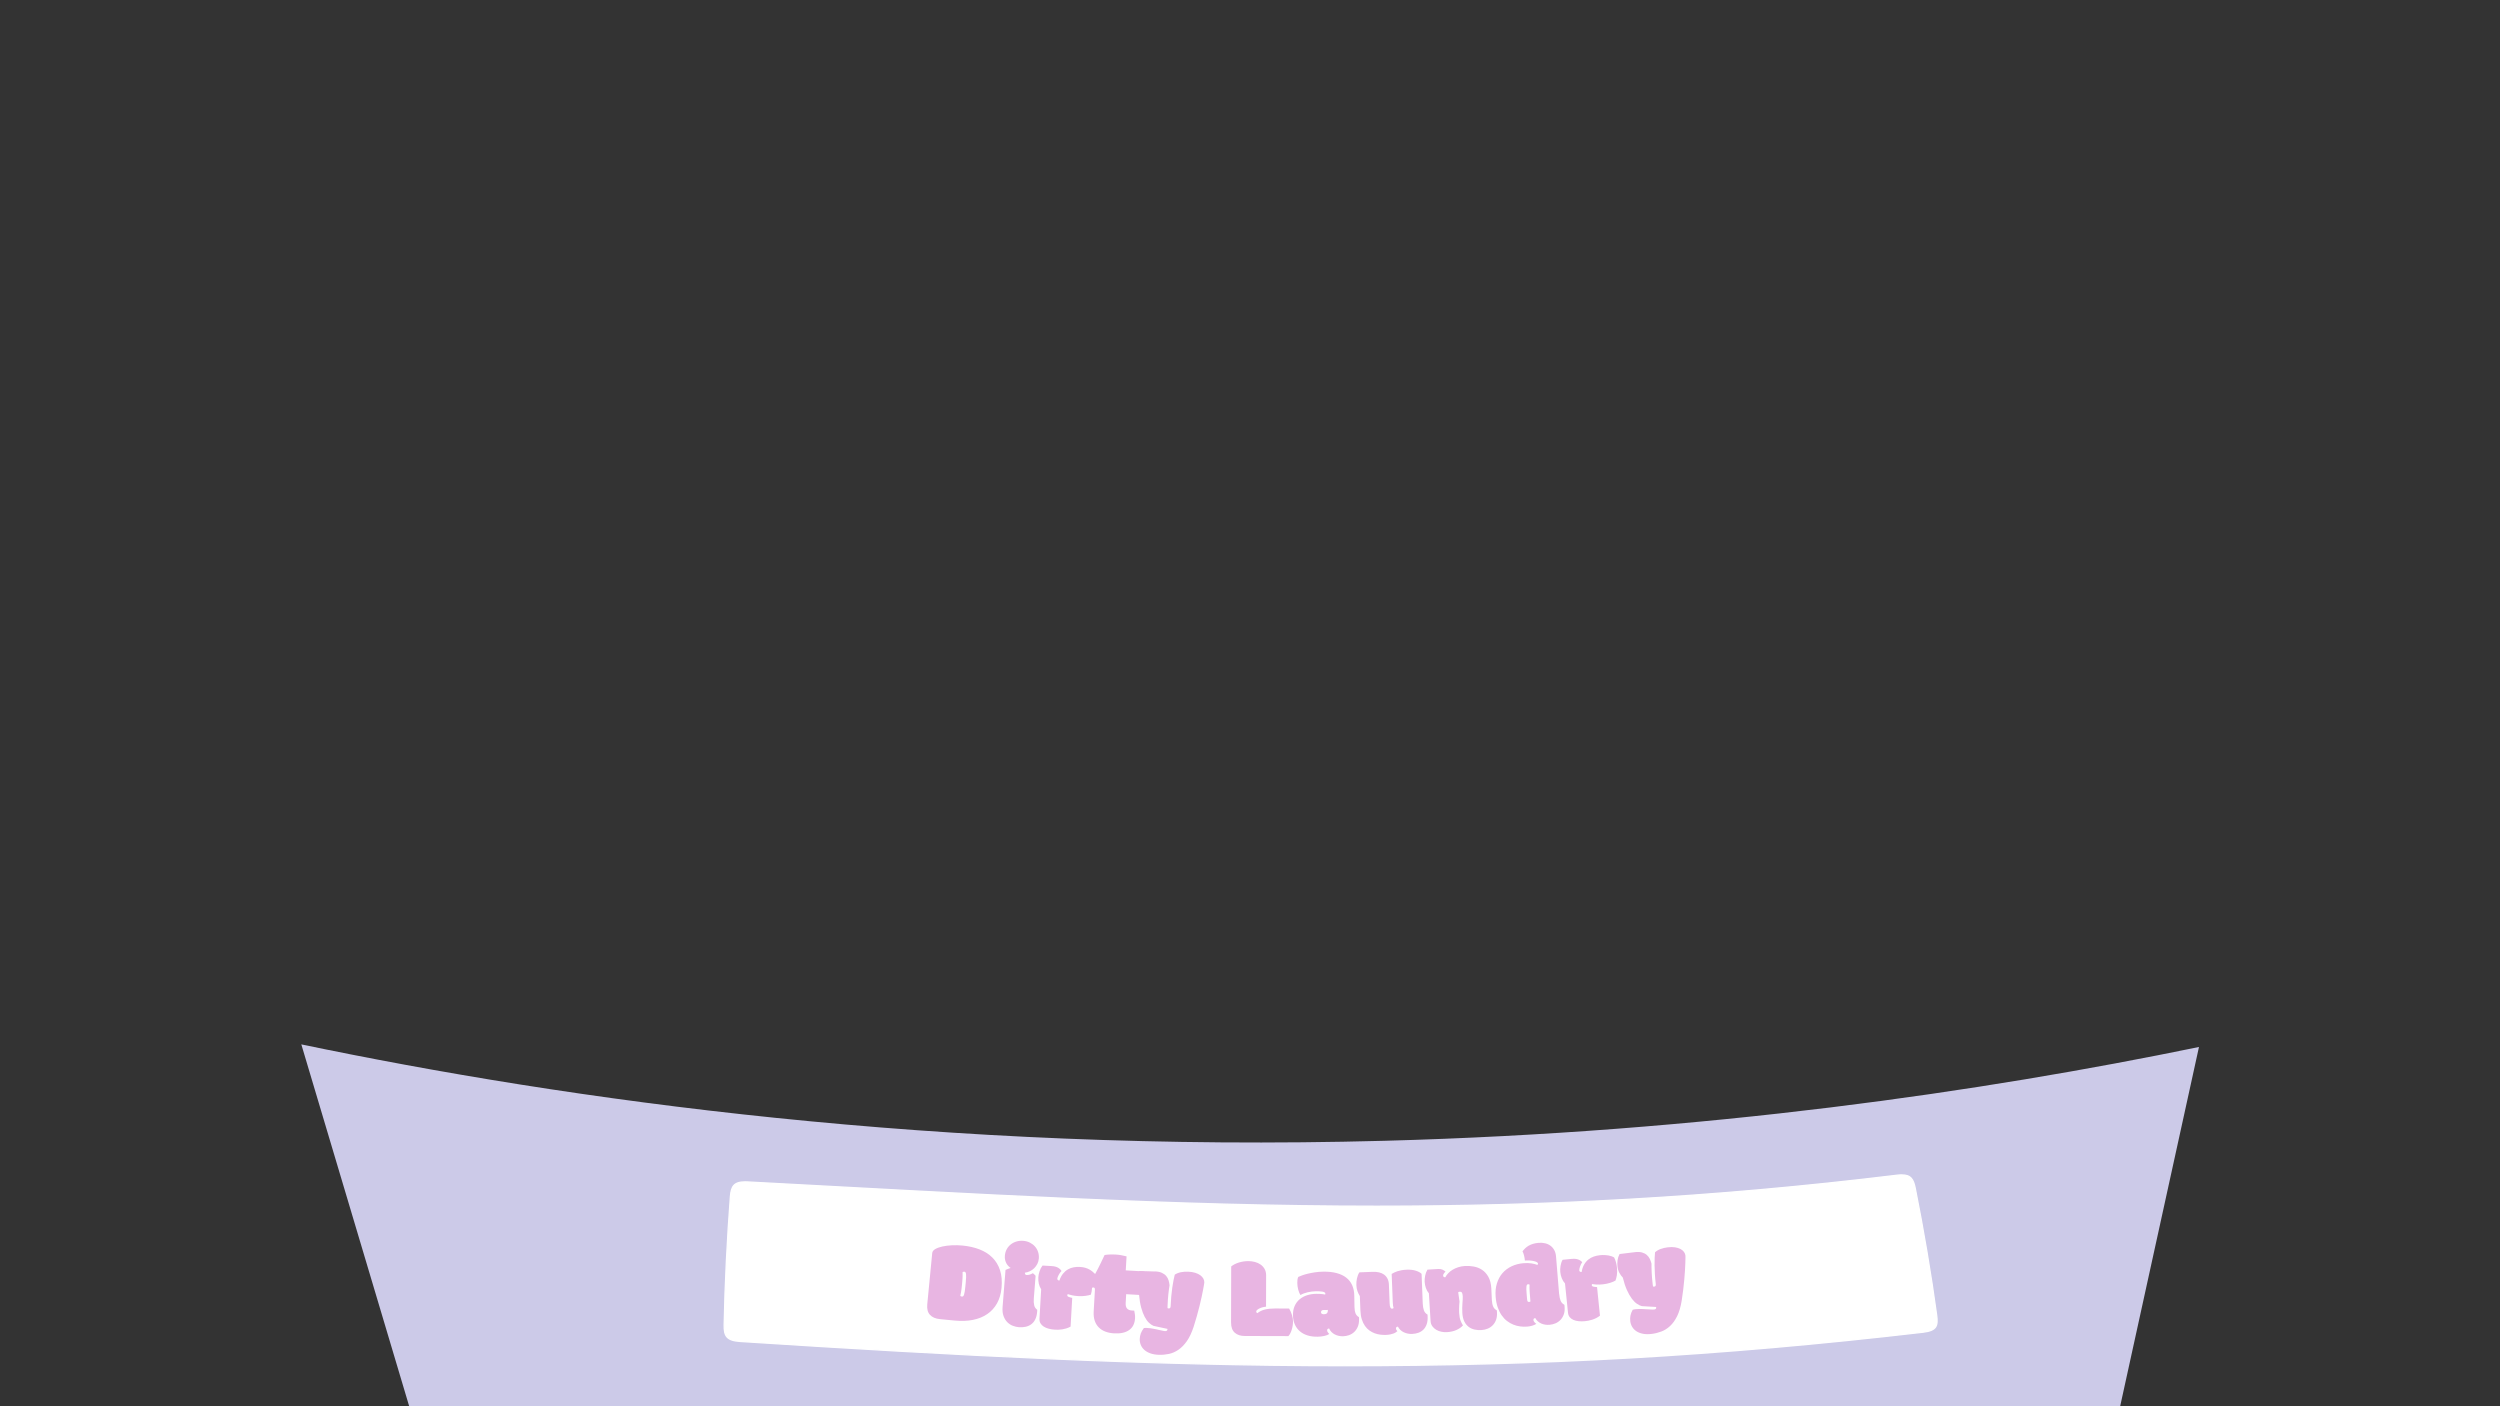 <?xml version="1.0" encoding="UTF-8"?><svg id="Layer_1" xmlns="http://www.w3.org/2000/svg" width="1920" height="1080" viewBox="0 0 1920 1080"><rect x="0" y="0" width="1920" height="1080" fill="#333333" stroke="none"/><defs><style>.cls-1{fill:#cccae8;}.cls-1,.cls-2,.cls-3{stroke-width:0px;}.cls-2{fill:#fff;}.cls-3{fill:#e8b5e2;}</style></defs><path class="cls-1" d="m231.41,802.09c13.8,46.29,27.6,92.58,41.4,138.88,13.8,46.29,27.6,92.58,41.4,138.88l1314.09.07,60.51-275.83c-166.99,34.39-378.82,65.37-625.51,72.04-341.57,9.24-627.4-31.44-831.89-74.04Z"/><path class="cls-2" d="m1032.73,1048.85c-146.06,0-291.3-7.45-464.43-18.64-10.5-.68-12.27-4.62-12.13-12.65.55-30.42,2.25-65.45,4.79-98.64.57-7.46,2.47-11.24,11.28-11.24.6,0,1.22.02,1.88.05,19.5,1.04,38.73,2.08,57.71,3.11,154.15,8.34,287.28,15.54,425.32,15.54s266.69-7.56,399.66-23.8c1.37-.17,2.62-.25,3.73-.25,7.08,0,9,3.36,10.42,10.41,6.38,31.81,12.2,66.35,16.4,97.26.56,4.12.59,7.31-1.08,9.46-1.49,1.92-4.43,3.08-9.25,3.64-150.57,17.57-291.75,25.75-444.29,25.75Z"/><path class="cls-2" d="m1460.52,902.82c6.78,0,8.54,3.09,9.93,10.01,6.38,31.8,12.2,66.33,16.4,97.23.54,4,.59,7.08-.97,9.09-1.4,1.81-4.24,2.91-8.91,3.45-150.55,17.57-291.71,25.75-444.24,25.75s-291.28-7.45-464.4-18.64c-10.15-.66-11.8-4.28-11.66-12.14.55-30.41,2.25-65.44,4.79-98.61.55-7.15,2.36-10.78,10.78-10.78.58,0,1.21.02,1.86.05,19.5,1.04,38.73,2.08,57.72,3.11,154.15,8.34,287.28,15.54,425.33,15.54s266.74-7.56,399.72-23.81c1.35-.17,2.58-.25,3.66-.25h0m0-1c-1.13,0-2.39.09-3.79.26-143.84,17.57-272.54,23.8-399.6,23.8-155.36,0-308.22-9.33-483-18.65-.67-.04-1.3-.05-1.91-.05-8.87,0-11.17,3.83-11.78,11.71-2.41,31.54-4.21,67.05-4.79,98.67-.15,8.43,1.87,12.46,12.6,13.16,166.75,10.78,315.33,18.64,464.47,18.64s284.93-7.15,444.35-25.75c10.75-1.25,11.89-5.34,10.76-13.67-4.24-31.22-10.18-66.24-16.41-97.29-1.44-7.18-3.52-10.81-10.91-10.81h0Z"/><path class="cls-3" d="m721.75,1013.07c-3.29-.32-5.8-1.41-7.53-3.27-1.73-1.86-2.42-4.57-2.08-8.12l3.81-39.37c.11-1.17.88-2.17,2.3-3,1.42-.83,3.23-1.5,5.43-1.99,2.2-.49,4.66-.81,7.38-.94,2.72-.13,5.45-.07,8.19.2,4.85.47,9.22,1.46,13.11,2.99s7.18,3.62,9.84,6.29c2.66,2.67,4.62,5.94,5.86,9.79,1.24,3.86,1.61,8.37,1.11,13.53-.44,4.52-1.59,8.46-3.47,11.81-1.88,3.35-4.37,6.09-7.48,8.21-3.11,2.13-6.77,3.61-10.97,4.46-4.2.84-8.85,1.02-13.94.53l-11.57-1.12Zm19.97-28.58c.14-1.4.22-2.61.26-3.62.04-1.01.01-1.86-.08-2.54-.09-.63-.26-1.05-.5-1.29-.24-.23-.53-.36-.86-.39-.34-.03-.6,0-.79.08-.19.09-.35.16-.48.24-.02.53-.02,1.02,0,1.48.02.46.02.97.01,1.55s-.04,1.23-.08,1.98c-.04.75-.11,1.66-.22,2.74l-.27,2.84c-.1,1.08-.21,1.99-.31,2.73-.1.74-.2,1.39-.3,1.96s-.2,1.07-.31,1.52c-.1.45-.2.93-.28,1.45.11.1.26.21.43.33.17.12.43.2.76.23.33.03.64-.04.92-.22.28-.18.52-.57.74-1.17.22-.66.4-1.48.56-2.48.16-1,.3-2.2.44-3.6l.37-3.8Z"/><path class="cls-3" d="m772.25,975.29c.64-.33,1.27-.59,1.9-.78.63-.19,1.31-.43,2.04-.72-.56-.34-1.12-.79-1.69-1.37-.57-.57-1.08-1.25-1.52-2.04-.44-.78-.79-1.67-1.03-2.66-.24-.99-.32-2.08-.22-3.28.15-1.87.63-3.54,1.43-5.02.81-1.48,1.85-2.72,3.13-3.72,1.28-1,2.73-1.75,4.37-2.23,1.64-.49,3.37-.66,5.2-.52,1.86.15,3.55.61,5.07,1.37,1.52.77,2.82,1.75,3.89,2.95,1.07,1.2,1.88,2.6,2.41,4.18.53,1.58.73,3.27.59,5.05-.12,1.52-.5,2.91-1.14,4.16-.64,1.26-1.44,2.36-2.4,3.31-.97.95-2.07,1.72-3.32,2.32-1.24.59-2.52.97-3.82,1.13-.03.44.03.83.21,1.18.17.35.5.55.99.59,1.53.12,3.16-.34,4.9-1.38.09.07.23.18.43.34.2.16.42.36.65.58.23.22.44.44.64.65.2.21.32.36.38.45l-1.37,17.35c-.16,2.02-.07,3.76.28,5.25.34,1.48,1.13,2.65,2.35,3.51.01.24,0,.52-.02.86-.03.34-.05.59-.06.77-.18,2.22-.65,4.11-1.42,5.66-.77,1.56-1.77,2.81-3.02,3.75-1.24.94-2.68,1.6-4.33,1.97-1.64.37-3.41.48-5.3.33-1.46-.12-2.98-.47-4.55-1.06-1.57-.59-2.97-1.5-4.21-2.71-1.24-1.21-2.22-2.78-2.94-4.71-.72-1.92-.98-4.27-.76-7.05l2.25-28.47Z"/><path class="cls-3" d="m829.54,973.02c1.5.09,2.82.3,3.97.64,1.15.35,2.18.77,3.1,1.28.92.51,1.74,1.07,2.46,1.68.72.61,1.38,1.22,1.99,1.81.82-1.48,1.55-2.84,2.19-4.1.64-1.25,1.24-2.45,1.79-3.59.56-1.14,1.1-2.27,1.62-3.38.52-1.12,1.08-2.29,1.67-3.51.99-.18,2.25-.3,3.77-.38,1.52-.07,3.12-.06,4.81.03,1.31.08,2.63.22,3.95.45s2.77.54,4.34.95l-.62,10.75,13.71.79c.81,1.34,1.39,2.82,1.75,4.44s.48,3.22.39,4.8c-.09,1.49-.4,3.06-.94,4.72-.54,1.66-1.29,3.07-2.25,4.25l-12.33-.71-.38,6.62c-.12,2.02.23,3.48,1.04,4.39.81.91,1.99,1.41,3.55,1.5l1.97.11c.19.89.36,1.84.5,2.85.14,1.01.18,2.01.13,3-.23,4.07-1.74,7.09-4.52,9.07-2.78,1.98-6.63,2.83-11.56,2.55-2.48-.14-4.71-.59-6.71-1.35-2-.76-3.69-1.84-5.08-3.24-1.39-1.4-2.43-3.11-3.11-5.13-.68-2.02-.94-4.38-.79-7.07l.94-16.45c.05-.79-.04-1.31-.25-1.58s-.52-.4-.92-.43c-.37-.02-.71.08-1.03.29-.05.85-.15,1.75-.29,2.69-.15.95-.35,1.79-.61,2.54-1,.36-2.36.66-4.08.91-1.72.25-3.54.32-5.46.21-1.01-.06-1.9-.14-2.68-.24-.78-.1-1.48-.22-2.12-.37-.64-.14-1.22-.29-1.75-.45-.53-.16-1.06-.32-1.61-.47-.26.22-.4.55-.42.99-.02.41.24.75.79,1.01.55.27,1.55.57,3.01.92l-1.26,22.03c-1.08.58-2.16,1.04-3.25,1.38-1.09.33-2.16.58-3.19.74-1.04.16-2.02.25-2.96.27-.94.02-1.8,0-2.6-.04-1.71-.1-3.31-.34-4.79-.74-1.48-.39-2.76-.94-3.84-1.63-1.08-.69-1.91-1.54-2.5-2.54s-.84-2.18-.76-3.52l1.3-22.6c-.85-1.28-1.45-2.71-1.8-4.29-.35-1.57-.48-3.21-.38-4.91.08-1.4.39-2.94.93-4.61.54-1.67,1.31-3.14,2.3-4.4l7.02.4c1.9.11,3.46.49,4.7,1.15,1.23.66,2.19,1.54,2.86,2.63-.42.39-.82.86-1.21,1.43-.39.57-.72,1.12-1.02,1.68-.29.55-.53,1.08-.71,1.59-.18.5-.28.9-.3,1.19-.02.35.1.67.36.97.26.29.68.46,1.26.49.7-2.13,1.63-3.9,2.77-5.3,1.14-1.4,2.41-2.5,3.82-3.3,1.41-.8,2.91-1.34,4.51-1.61,1.6-.28,3.2-.37,4.82-.27Z"/><path class="cls-3" d="m886.93,976.44c2.17.07,3.96.43,5.36,1.07,1.4.65,2.53,1.47,3.37,2.46s1.45,2.11,1.82,3.36c.37,1.24.62,2.51.73,3.8-.11.67-.25,1.57-.41,2.69-.16,1.12-.31,2.38-.47,3.77-.15,1.39-.28,2.86-.39,4.41-.11,1.55-.19,3.09-.24,4.61-.01.32-.02.67-.03,1.03-.01.37,0,.7.01.99.18.09.35.16.52.19.17.04.33.05.48.06.49.02.84-.15,1.05-.49.21-.35.32-.81.34-1.4.08-2.46.23-4.89.46-7.3.23-2.41.49-4.68.79-6.81.3-2.13.62-4.05.97-5.77.35-1.72.66-3.12.94-4.19,1.38-.89,2.92-1.51,4.63-1.85,1.71-.34,3.58-.48,5.6-.41,2.11.07,3.96.36,5.53.86,1.58.51,2.88,1.14,3.91,1.91s1.8,1.62,2.31,2.58c.5.96.74,1.93.71,2.92,0,.18-.09.75-.24,1.73-.15.98-.39,2.27-.7,3.87-.31,1.6-.69,3.47-1.14,5.61-.45,2.14-.98,4.43-1.6,6.88-.61,2.44-1.29,5.01-2.04,7.7-.75,2.69-1.56,5.39-2.44,8.12-1.5,4.58-3.25,8.3-5.25,11.15-2.01,2.85-4.18,5.07-6.51,6.65-2.33,1.58-4.76,2.64-7.29,3.17-2.53.53-5.06.76-7.6.68-2.6-.08-4.84-.47-6.72-1.16-1.88-.69-3.42-1.59-4.62-2.7s-2.09-2.38-2.66-3.8c-.57-1.42-.83-2.91-.78-4.46.05-1.49.32-2.91.8-4.26.49-1.35,1.27-2.73,2.36-4.17.25-.05.58-.08.99-.1.41-.02.8-.02,1.17,0,.92.03,1.83.11,2.75.24.91.13,1.65.25,2.19.36l7.17,1.51c.33.07.67.14,1,.21.33.07.67.11,1.01.12.52.02.96-.07,1.32-.27s.55-.67.57-1.43l-10.77-2.32c-1.12-.48-2.27-1.26-3.44-2.35-1.18-1.09-2.27-2.59-3.28-4.48-1.01-1.89-1.91-4.24-2.69-7.05-.78-2.81-1.34-6.15-1.68-10.03-.79-1.05-1.46-2.34-2.01-3.87-.55-1.53-.79-3.23-.73-5.1.05-1.61.32-3.21.8-4.81.48-1.6,1.23-3.08,2.26-4.46l11.8.38Z"/><path class="cls-3" d="m956.08,1026.05c-3.31,0-5.91-.86-7.8-2.55-1.89-1.69-2.84-4.32-2.83-7.89l.11-42.98c1.63-1.31,3.62-2.33,5.98-3.04,2.36-.71,4.78-1.06,7.26-1.06,1.71,0,3.39.23,5.03.67,1.64.44,3.09,1.11,4.36,2.01,1.27.9,2.28,2.04,3.05,3.41.76,1.38,1.14,2.99,1.14,4.84l-.06,24.04c-.77.06-1.59.2-2.46.43s-1.69.52-2.44.87c-.75.35-1.38.74-1.89,1.16-.51.42-.76.86-.76,1.29,0,.32.08.58.25.77.17.19.37.36.62.51,1.72-1.37,3.68-2.32,5.89-2.84s4.75-.78,7.63-.77l10.88.03c.46.76.87,1.56,1.23,2.4s.68,1.69.94,2.55c.26.87.46,1.72.61,2.57.15.85.22,1.64.22,2.37,0,1.05-.09,2.13-.26,3.23-.17,1.1-.41,2.15-.72,3.14-.31,1-.68,1.92-1.11,2.77-.43.85-.92,1.57-1.48,2.15l-33.39-.09Z"/><path class="cls-3" d="m1040.23,1003.53c.04,2.02.29,3.69.78,5s1.37,2.33,2.67,3.07c.03.23.05.52.06.86,0,.34,0,.59.01.77.04,2.23-.29,4.15-1,5.78-.71,1.62-1.64,2.97-2.8,4.03-1.16,1.06-2.49,1.85-3.98,2.38-1.49.52-3.02.8-4.58.83-1.1.02-2.18-.09-3.24-.32-1.06-.23-2.06-.59-3-1.07-.94-.48-1.8-1.1-2.56-1.87-.76-.76-1.37-1.67-1.82-2.71-.52,0-.91.15-1.16.42-.26.27-.38.62-.37,1.06,0,.41.15.85.44,1.31.28.46.69.94,1.22,1.43-.97.66-2.28,1.17-3.92,1.52-1.65.35-3.33.54-5.04.57-2.79.05-5.33-.27-7.62-.96-2.29-.69-4.27-1.74-5.94-3.15-1.66-1.4-2.96-3.13-3.9-5.18-.94-2.05-1.43-4.42-1.48-7.12-.05-2.78.39-5.2,1.32-7.25.93-2.05,2.21-3.76,3.84-5.12,1.63-1.36,3.53-2.38,5.71-3.07,2.18-.68,4.49-1.05,6.94-1.09,1.1-.02,2.08,0,2.94.06.86.06,1.59.12,2.21.2.71.11,1.3.21,1.8.32.09-.29.13-.54.12-.75,0-.38-.22-.7-.64-.96-.42-.26-.96-.45-1.64-.56-.68-.12-1.46-.2-2.35-.24-.89-.04-1.79-.06-2.71-.04-2.08.04-4.16.29-6.23.77-2.07.48-3.93,1.18-5.57,2.12-.69-1.07-1.26-2.44-1.7-4.1-.44-1.66-.68-3.36-.71-5.09-.01-.82.02-1.65.12-2.48s.3-1.58.63-2.23c.79-.37,1.8-.77,3.03-1.22,1.23-.45,2.66-.87,4.3-1.26,1.63-.39,3.43-.74,5.4-1.04,1.97-.3,4.09-.47,6.35-.51,3.95-.07,7.41.29,10.38,1.09,2.97.8,5.45,1.98,7.43,3.54s3.49,3.5,4.51,5.81c1.02,2.31,1.56,4.93,1.61,7.86l.15,8.61Zm-23.79,2.57c-.71.01-1.2.19-1.48.53-.29.34-.42.73-.42,1.17,0,.59.24.99.69,1.22.45.23.98.33,1.59.32.98-.02,1.72-.26,2.24-.74.51-.48.76-1.33.74-2.56l-3.35.06Z"/><path class="cls-3" d="m1073.21,1022.32c-.36.31-.78.62-1.27.95s-1.09.62-1.78.88c-.7.26-1.51.49-2.46.69-.94.2-2.04.32-3.29.37-1.38.05-2.8,0-4.28-.19-1.48-.18-2.92-.52-4.34-1.04-1.42-.52-2.77-1.23-4.06-2.15-1.29-.92-2.43-2.08-3.42-3.49-.99-1.41-1.8-3.1-2.43-5.05-.63-1.96-.99-4.25-1.09-6.88l-.43-11.02c-.68-1.06-1.28-2.29-1.8-3.69s-.81-3.01-.88-4.83c-.03-.79,0-1.61.07-2.46s.2-1.7.38-2.54c.18-.84.42-1.67.73-2.47.31-.8.69-1.55,1.15-2.24l10.1-.39c1.77-.07,3.42.07,4.93.4,1.51.34,2.82.91,3.93,1.72,1.1.81,1.98,1.85,2.63,3.13.65,1.28,1.01,2.83,1.08,4.64l.55,14.23c.06,1.64.27,2.75.61,3.34s.76.87,1.25.85c.31-.01.54-.06.71-.16.17-.1.32-.2.47-.33-.17-.49-.31-1.09-.41-1.79-.1-.7-.18-1.61-.22-2.72l-.84-21.69c.57-.34,1.21-.7,1.91-1.06.71-.37,1.53-.7,2.47-1,.94-.3,1.99-.56,3.16-.78,1.17-.22,2.52-.36,4.05-.42,2.66-.1,4.97.15,6.92.77s3.44,1.41,4.46,2.4l.89,22.88c.08,2.02.38,3.75.89,5.18.52,1.43,1.43,2.5,2.75,3.21.04.23.07.52.08.86.01.34.02.59.03.77.09,2.22-.15,4.15-.72,5.79-.57,1.63-1.38,2.99-2.44,4.07-1.06,1.08-2.34,1.9-3.83,2.46-1.5.55-3.13.87-4.9.94-2.26.09-4.39-.33-6.37-1.25-1.98-.92-3.5-2.37-4.56-4.35-1.04.04-1.54.54-1.5,1.51.01.32.12.65.31,1,.2.34.47.67.82.98Z"/><path class="cls-3" d="m1104.46,974.59c1.28-.08,2.37.08,3.27.46.9.39,1.7.89,2.42,1.53-1.27,1.28-1.88,2.31-1.84,3.11.02.35.16.66.42.92.26.26.68.38,1.26.34.55-1.06,1.29-2.09,2.23-3.08s2.05-1.89,3.33-2.67c1.29-.78,2.74-1.44,4.34-1.96,1.61-.52,3.35-.84,5.21-.96,2.2-.13,4.46,0,6.77.43s4.42,1.26,6.34,2.52,3.53,3.04,4.83,5.34c1.3,2.3,2.07,5.25,2.29,8.84.08,1.32.15,2.79.2,4.44s.12,3.16.21,4.57c.12,2.02.45,3.67.99,4.96.54,1.29,1.47,2.27,2.8,2.96.04.23.08.52.1.85.02.34.04.59.05.77.13,2.08-.1,3.93-.67,5.57-.58,1.63-1.41,3.03-2.51,4.18-1.1,1.15-2.4,2.05-3.91,2.68-1.51.63-3.14,1.01-4.88,1.11-1.83.11-3.6-.03-5.29-.41s-3.21-1.08-4.54-2.1c-1.33-1.02-2.43-2.39-3.29-4.12s-1.36-3.87-1.52-6.45c-.08-1.38-.11-2.68-.08-3.91.03-1.23.08-2.39.16-3.47.07-1.07.14-2.07.21-2.98.07-.91.08-1.75.03-2.51-.09-1.4-.3-2.35-.66-2.85-.35-.49-.88-.72-1.58-.67-.46.03-.88.17-1.26.43l1.03,7.11c-.1.89-.18,1.78-.23,2.68s-.09,1.74-.1,2.54c-.01.79-.02,1.51,0,2.16s.03,1.17.05,1.58c.14,2.28.49,4.15,1.05,5.62s1.18,2.72,1.86,3.76c-1.26,1.43-2.95,2.61-5.05,3.54-2.11.94-4.53,1.49-7.28,1.65-1.38.08-2.79-.02-4.23-.32-1.44-.29-2.76-.79-3.96-1.5s-2.19-1.61-3-2.72c-.8-1.11-1.25-2.46-1.35-4.04l-1.29-21.23c-.99-1.17-1.76-2.52-2.29-4.04-.54-1.52-.86-3.13-.96-4.83-.08-1.4.04-2.97.38-4.69.34-1.72.93-3.27,1.77-4.64l8.16-.49Z"/><path class="cls-3" d="m1197.44,993.82c.17,2.01.54,3.72,1.11,5.13s1.54,2.44,2.88,3.09c.05.23.09.52.12.85s.05.59.06.77c.18,2.22-.03,4.16-.63,5.83s-1.45,3.07-2.54,4.2c-1.09,1.13-2.36,2.01-3.82,2.63s-2.96.99-4.52,1.12c-1.1.09-2.18.06-3.26-.09-1.07-.15-2.09-.43-3.07-.85-.97-.42-1.86-.98-2.67-1.68-.81-.7-1.47-1.54-1.98-2.53-1.04.09-1.52.61-1.44,1.57.03.41.25.88.65,1.42.4.54.92,1.02,1.57,1.44-.84.57-1.9,1.04-3.16,1.41-1.26.37-2.5.6-3.72.7-1.8.15-3.62.11-5.45-.12-1.83-.23-3.61-.7-5.32-1.39-1.72-.7-3.34-1.63-4.89-2.82s-2.91-2.64-4.11-4.38c-1.2-1.74-2.21-3.77-3.01-6.08-.8-2.31-1.33-4.98-1.58-7.98-.31-3.82,0-7.28.95-10.35.95-3.08,2.38-5.72,4.3-7.94,1.92-2.22,4.27-3.97,7.03-5.27s5.8-2.09,9.09-2.36c2.32-.19,4.37-.14,6.14.16s3.3.69,4.57,1.17c.14-.16.25-.34.33-.53s.11-.37.1-.51c-.04-.47-.39-.87-1.04-1.19-.66-.33-1.48-.59-2.46-.79-.98-.2-2.06-.33-3.24-.4-1.17-.06-2.28-.05-3.32.03-.05-.55-.12-1.16-.22-1.81-.1-.65-.23-1.29-.39-1.91s-.34-1.22-.54-1.81c-.2-.58-.43-1.09-.68-1.51.64-.85,1.34-1.64,2.11-2.38.77-.74,1.64-1.39,2.63-1.96.98-.57,2.1-1.04,3.34-1.42,1.24-.38,2.67-.64,4.29-.77,1.77-.15,3.44-.03,5,.34,1.57.37,2.95,1,4.14,1.89s2.16,2.01,2.9,3.38c.74,1.37,1.19,2.97,1.34,4.81l2.37,28.91Zm-22.55-.18c-.08-.96-.13-1.79-.16-2.48-.03-.69-.04-1.29-.06-1.8-.01-.51-.01-.97,0-1.39.01-.41.03-.85.05-1.33-.13-.11-.29-.2-.46-.27s-.4-.1-.67-.08c-.31.03-.57.13-.78.33-.21.19-.37.59-.48,1.19-.1.6-.14,1.35-.11,2.26.03.91.1,2.02.21,3.33l.37,4.47c.06.76.21,1.3.43,1.62.23.32.63.46,1.21.41.43-.04.74-.16.94-.39l-.48-5.87Z"/><path class="cls-3" d="m1207.08,966.84c1.89-.19,3.49-.06,4.82.39,1.32.46,2.4,1.17,3.24,2.14-.35.45-.68.98-.97,1.6s-.54,1.22-.74,1.82c-.2.59-.35,1.15-.45,1.68-.1.53-.14.94-.11,1.23.04.35.21.65.51.9.3.25.74.34,1.32.28.36-2.21.99-4.11,1.89-5.67.9-1.56,1.99-2.85,3.25-3.87,1.27-1.01,2.67-1.78,4.2-2.31,1.53-.52,3.1-.87,4.72-1.03,1.31-.13,2.52-.18,3.63-.13,1.11.05,2.12.16,3.03.33s1.72.39,2.42.66c.7.27,1.3.54,1.79.81.61,1.18,1.09,2.44,1.45,3.79.35,1.35.6,2.68.73,3.99.24,2.36.22,4.35-.06,5.97-.28,1.62-.63,2.96-1.04,4.04-.46.28-1.05.58-1.76.89-.71.31-1.49.59-2.34.86s-1.76.5-2.72.7c-.96.2-1.92.35-2.86.45-1,.1-1.9.16-2.68.19-.78.02-1.5.01-2.15-.02-.65-.04-1.25-.09-1.79-.17-.55-.08-1.1-.15-1.66-.21-.22.26-.31.61-.26,1.04.04.41.36.7.94.88.59.18,1.62.32,3.11.43l2.24,21.95c-.97.75-1.97,1.37-2.99,1.87-1.03.5-2.04.92-3.04,1.24-1,.32-1.96.57-2.88.73s-1.78.29-2.57.37c-1.71.17-3.32.19-4.84.03-1.52-.15-2.87-.49-4.05-1s-2.13-1.22-2.87-2.12c-.74-.9-1.17-2.02-1.31-3.36l-2.3-22.52c-1.04-1.13-1.86-2.45-2.46-3.95-.6-1.5-.99-3.09-1.16-4.79-.14-1.4-.08-2.97.19-4.7.27-1.74.79-3.31,1.57-4.71l6.99-.71Z"/><path class="cls-3" d="m1255.58,961.65c2.16-.26,3.98-.18,5.47.24s2.72,1.06,3.7,1.92c.98.85,1.75,1.87,2.31,3.04s.99,2.39,1.3,3.65c0,.68,0,1.59,0,2.72.01,1.13.05,2.4.12,3.79.06,1.4.16,2.87.28,4.42s.28,3.08.47,4.59c.04.32.08.66.12,1.02.04.37.1.69.17.98.19.06.37.1.54.11.17,0,.33,0,.48-.02.49-.06.81-.28.96-.65.15-.37.2-.85.13-1.43-.3-2.44-.52-4.87-.66-7.29-.14-2.42-.23-4.7-.26-6.85s0-4.1.07-5.85c.08-1.75.17-3.18.29-4.29,1.22-1.09,2.66-1.94,4.29-2.54,1.64-.6,3.46-1.02,5.47-1.27,2.1-.26,3.96-.26,5.6,0,1.63.26,3.02.69,4.16,1.29,1.14.6,2.03,1.33,2.67,2.2s1.03,1.79,1.15,2.78c.02.17.03.76.03,1.74,0,.99-.04,2.3-.1,3.93s-.15,3.54-.27,5.72c-.12,2.19-.3,4.53-.53,7.04-.23,2.51-.51,5.15-.84,7.92s-.72,5.57-1.17,8.4c-.78,4.76-1.94,8.7-3.48,11.83s-3.35,5.65-5.41,7.57c-2.06,1.92-4.3,3.34-6.72,4.25-2.42.91-4.89,1.53-7.41,1.83-2.58.32-4.86.28-6.82-.12s-3.62-1.05-4.98-1.96c-1.36-.91-2.43-2.03-3.21-3.35-.78-1.32-1.26-2.75-1.45-4.29-.18-1.48-.13-2.93.14-4.33.27-1.41.84-2.9,1.7-4.48.24-.09.56-.17.96-.25.41-.08.79-.14,1.16-.19.91-.11,1.83-.17,2.75-.18.92,0,1.67,0,2.22.02l7.31.39c.34.02.68.04,1.02.05s.68,0,1.01-.04c.52-.06.94-.22,1.26-.46.32-.24.44-.75.35-1.5l-11-.65c-1.18-.3-2.43-.9-3.76-1.8-1.33-.9-2.64-2.21-3.93-3.92-1.29-1.72-2.54-3.9-3.74-6.56s-2.27-5.88-3.19-9.66c-.95-.92-1.81-2.09-2.58-3.51s-1.28-3.07-1.5-4.93c-.2-1.6-.18-3.22.05-4.88.23-1.65.75-3.23,1.55-4.75l11.72-1.43Z"/></svg>
